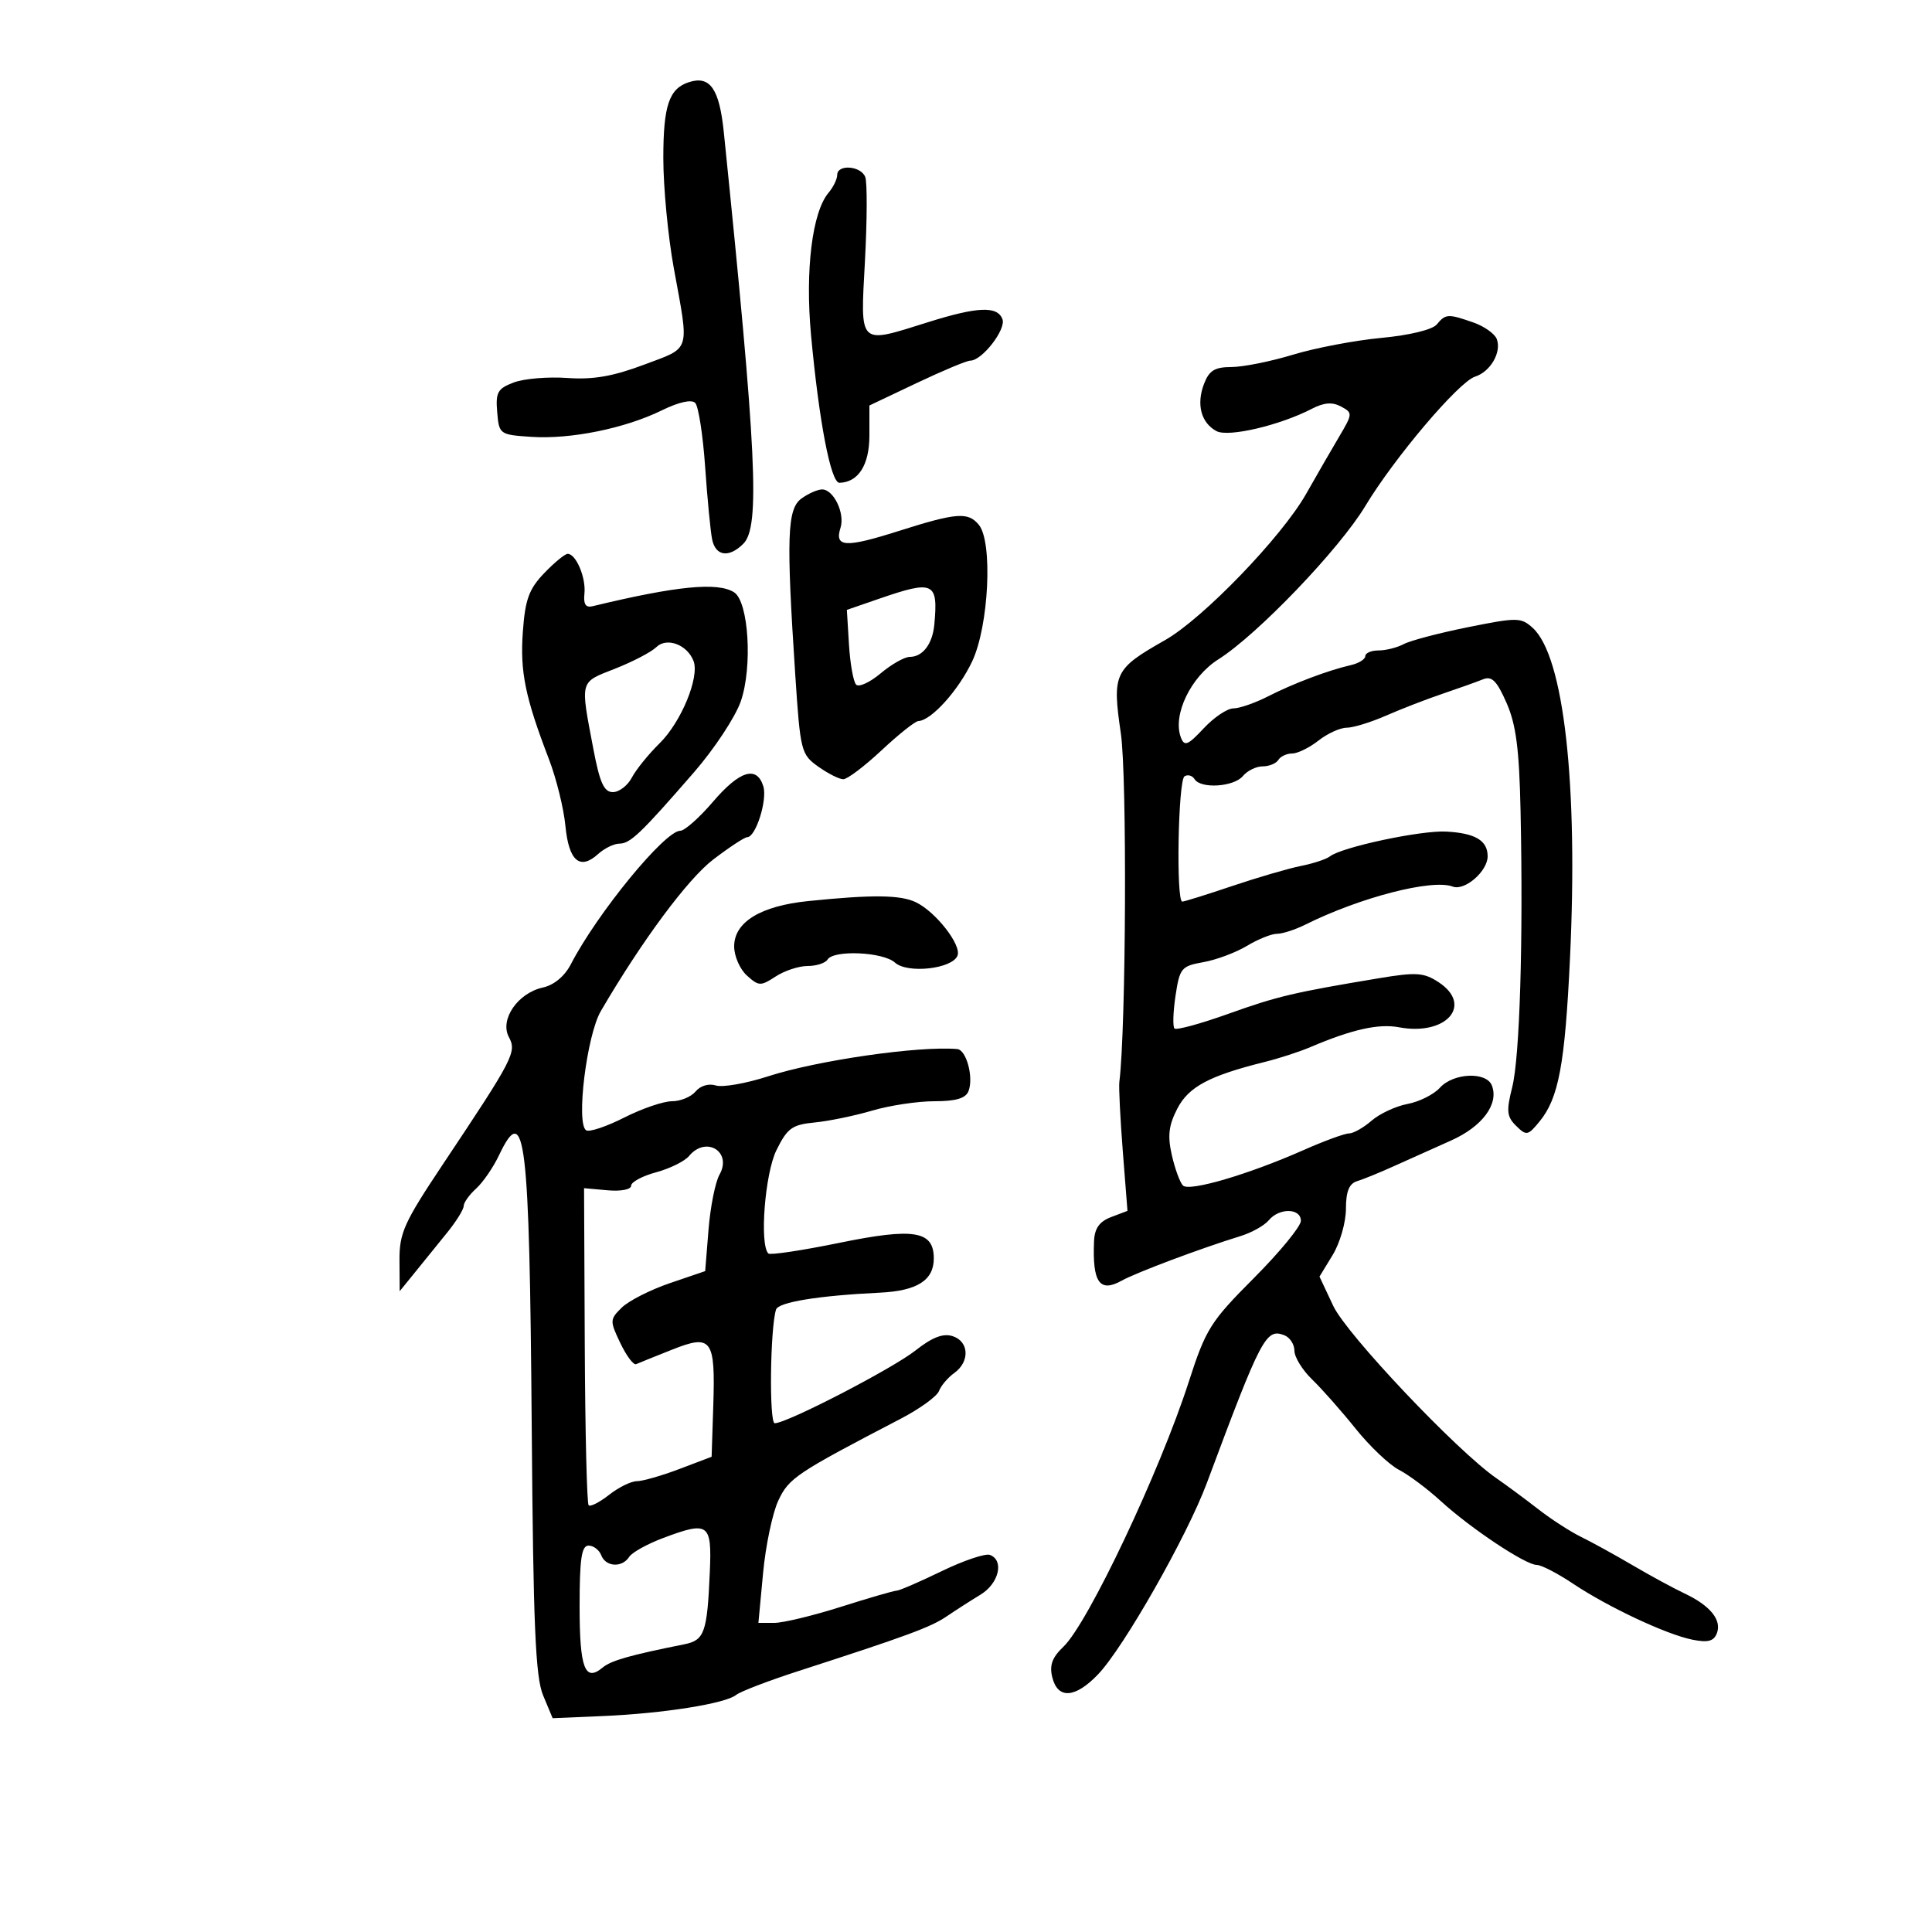 <svg xmlns="http://www.w3.org/2000/svg" width="300" height="300" viewBox="0 0 300 300" version="1.1">
	<path d="M 107 12.750 C 103.892 13.745, 103 16.377, 103 24.560 C 103 29.058, 103.731 36.734, 104.624 41.619 C 107.048 54.881, 107.362 53.863, 100 56.631 C 95.178 58.445, 92.099 58.976, 88.074 58.691 C 85.090 58.479, 81.357 58.794, 79.778 59.390 C 77.269 60.337, 76.945 60.916, 77.204 63.987 C 77.495 67.445, 77.578 67.505, 82.500 67.834 C 88.598 68.241, 97.039 66.527, 102.765 63.721 C 105.402 62.429, 107.382 61.987, 107.950 62.565 C 108.456 63.079, 109.151 67.550, 109.494 72.500 C 109.837 77.450, 110.325 82.513, 110.578 83.750 C 111.114 86.373, 113.194 86.664, 115.429 84.429 C 118.044 81.813, 117.501 70.386, 112.392 20.522 C 111.702 13.790, 110.258 11.708, 107 12.750 M 130 27.171 C 130 27.815, 129.398 29.053, 128.662 29.921 C 126.122 32.920, 125.007 41.948, 125.935 52 C 127.181 65.490, 129.011 75.005, 130.353 74.968 C 133.295 74.887, 135 72.192, 135 67.622 L 135 62.964 142.336 59.482 C 146.370 57.567, 150.117 56, 150.661 56 C 152.498 56, 156.266 51.137, 155.658 49.551 C 154.867 47.490, 151.817 47.613, 144.161 50.013 C 133.181 53.455, 133.595 53.855, 134.311 40.488 C 134.650 34.156, 134.671 28.306, 134.357 27.488 C 133.684 25.734, 130 25.467, 130 27.171 M 223.095 50.385 C 222.423 51.195, 218.856 52.060, 214.503 52.468 C 210.410 52.851, 204.235 54.024, 200.780 55.075 C 197.326 56.125, 193.026 56.988, 191.225 56.992 C 188.612 56.998, 187.748 57.532, 186.950 59.632 C 185.745 62.802, 186.506 65.665, 188.893 66.943 C 190.738 67.930, 198.743 66.052, 203.740 63.460 C 205.590 62.500, 206.884 62.403, 208.229 63.123 C 210.063 64.104, 210.054 64.242, 207.936 67.817 C 206.736 69.843, 204.434 73.830, 202.821 76.679 C 199.030 83.375, 186.794 96.059, 180.897 99.406 C 172.995 103.890, 172.680 104.557, 174.045 113.894 C 175.021 120.572, 174.853 159.715, 173.812 168 C 173.708 168.825, 173.950 173.667, 174.348 178.761 L 175.073 188.022 172.537 188.986 C 170.716 189.678, 169.967 190.734, 169.882 192.725 C 169.609 199.116, 170.748 200.761, 174.143 198.876 C 176.456 197.591, 186.442 193.843, 192.642 191.934 C 194.370 191.401, 196.337 190.298, 197.014 189.483 C 198.642 187.522, 202 187.579, 202 189.569 C 202 190.431, 198.723 194.424, 194.719 198.442 C 187.935 205.248, 187.242 206.353, 184.572 214.624 C 180.081 228.537, 168.940 252.076, 165.134 255.694 C 163.366 257.376, 162.929 258.582, 163.404 260.472 C 164.260 263.883, 166.953 263.703, 170.503 259.997 C 174.481 255.845, 184.313 238.556, 187.393 230.298 C 195.861 207.594, 196.572 206.238, 199.422 207.332 C 200.290 207.665, 201 208.751, 201 209.746 C 201 210.741, 202.238 212.748, 203.750 214.206 C 205.262 215.665, 208.300 219.102, 210.500 221.844 C 212.700 224.585, 215.726 227.459, 217.224 228.230 C 218.723 229.001, 221.648 231.186, 223.724 233.086 C 228.354 237.322, 236.886 243, 238.621 243 C 239.324 243, 241.835 244.294, 244.200 245.875 C 249.698 249.551, 258.747 253.799, 262.810 254.612 C 265.208 255.092, 266.120 254.850, 266.596 253.609 C 267.384 251.557, 265.557 249.307, 261.580 247.434 C 259.886 246.636, 256.250 244.661, 253.500 243.046 C 250.750 241.430, 247.150 239.449, 245.500 238.644 C 243.850 237.839, 240.857 235.903, 238.850 234.340 C 236.842 232.778, 233.917 230.614, 232.350 229.531 C 226.236 225.306, 209.114 207.221, 207.029 202.785 L 204.889 198.232 206.941 194.866 C 208.069 193.015, 208.994 189.798, 208.996 187.719 C 208.999 184.989, 209.487 183.789, 210.750 183.404 C 211.713 183.111, 214.300 182.054, 216.500 181.055 C 218.700 180.056, 222.646 178.286, 225.270 177.122 C 230.155 174.956, 232.771 171.453, 231.663 168.564 C 230.822 166.372, 225.684 166.587, 223.590 168.901 C 222.643 169.947, 220.382 171.081, 218.563 171.422 C 216.745 171.763, 214.230 172.933, 212.976 174.021 C 211.721 175.110, 210.144 176, 209.471 176 C 208.799 176, 205.605 177.171, 202.374 178.602 C 193.885 182.362, 184.669 185.069, 183.690 184.090 C 183.225 183.625, 182.448 181.502, 181.963 179.372 C 181.280 176.369, 181.470 174.748, 182.811 172.150 C 184.567 168.749, 187.783 167.035, 196.458 164.880 C 198.635 164.339, 201.785 163.314, 203.458 162.602 C 209.941 159.843, 214.057 158.920, 217.225 159.514 C 224.575 160.893, 228.812 156.072, 223.378 152.512 C 221.090 151.013, 219.913 150.935, 214.128 151.898 C 200.857 154.108, 198.363 154.697, 190.698 157.439 C 186.408 158.974, 182.661 159.995, 182.373 159.707 C 182.085 159.419, 182.158 157.128, 182.535 154.616 C 183.179 150.322, 183.437 150.011, 186.860 149.403 C 188.862 149.048, 191.903 147.911, 193.618 146.878 C 195.333 145.845, 197.434 145, 198.287 145 C 199.140 145, 201.112 144.364, 202.669 143.587 C 211.151 139.353, 222.394 136.447, 225.573 137.667 C 227.435 138.381, 231 135.294, 231 132.967 C 231 130.517, 229.089 129.373, 224.586 129.128 C 220.636 128.913, 208.350 131.533, 206.500 132.984 C 205.950 133.416, 203.925 134.083, 202 134.466 C 200.075 134.850, 195.274 136.252, 191.332 137.582 C 187.390 138.912, 183.902 140, 183.582 140 C 182.600 140, 182.938 121.156, 183.931 120.543 C 184.443 120.226, 185.144 120.425, 185.490 120.984 C 186.445 122.528, 191.592 122.197, 193 120.500 C 193.685 119.675, 195.063 119, 196.063 119 C 197.064 119, 198.160 118.550, 198.500 118 C 198.840 117.450, 199.808 117, 200.651 117 C 201.495 117, 203.329 116.100, 204.727 115 C 206.126 113.900, 208.097 113, 209.108 113 C 210.119 113, 212.871 112.155, 215.223 111.123 C 217.575 110.091, 221.525 108.562, 224 107.726 C 226.475 106.890, 229.291 105.885, 230.258 105.493 C 231.651 104.928, 232.413 105.684, 233.932 109.140 C 235.421 112.527, 235.908 116.290, 236.113 126 C 236.538 146.081, 235.990 164.156, 234.815 168.822 C 233.884 172.519, 233.973 173.397, 235.427 174.826 C 237.020 176.393, 237.252 176.350, 239.051 174.155 C 242.027 170.527, 243.001 165.321, 243.784 148.868 C 245.075 121.754, 242.834 101.875, 237.994 97.494 C 236.182 95.855, 235.599 95.849, 227.942 97.392 C 223.471 98.292, 218.985 99.473, 217.973 100.015 C 216.960 100.557, 215.202 101, 214.066 101 C 212.930 101, 212 101.398, 212 101.883 C 212 102.369, 210.988 102.999, 209.750 103.282 C 206.224 104.089, 200.836 106.124, 196.864 108.148 C 194.864 109.166, 192.457 110, 191.515 110 C 190.573 110, 188.500 111.394, 186.908 113.099 C 184.449 115.731, 183.916 115.945, 183.371 114.524 C 182.036 111.046, 184.894 105.092, 189.203 102.372 C 195.243 98.559, 207.973 85.275, 212 78.583 C 216.509 71.090, 226.518 59.288, 229.043 58.486 C 231.438 57.726, 233.197 54.678, 232.416 52.642 C 232.099 51.816, 230.459 50.658, 228.771 50.070 C 224.840 48.700, 224.477 48.720, 223.095 50.385 M 124.441 77.418 C 122.229 79.035, 122.078 83.377, 123.488 104.788 C 124.270 116.650, 124.393 117.144, 127.053 119.038 C 128.569 120.117, 130.321 121, 130.947 121 C 131.573 121, 134.251 118.975, 136.897 116.500 C 139.543 114.025, 142.111 111.984, 142.604 111.964 C 144.609 111.884, 148.822 107.212, 150.954 102.705 C 153.549 97.219, 154.187 84.135, 151.989 81.486 C 150.308 79.461, 148.538 79.600, 139.495 82.470 C 131.253 85.086, 129.552 84.988, 130.515 81.954 C 131.227 79.709, 129.446 76, 127.656 76 C 126.955 76, 125.509 76.638, 124.441 77.418 M 84.501 88.999 C 82.137 91.466, 81.549 93.080, 81.187 98.098 C 80.737 104.310, 81.550 108.277, 85.248 117.911 C 86.390 120.887, 87.537 125.537, 87.797 128.244 C 88.321 133.692, 90.041 135.177, 92.866 132.621 C 93.851 131.730, 95.338 131, 96.170 131 C 97.861 131, 99.498 129.435, 107.774 119.908 C 110.923 116.282, 114.187 111.332, 115.028 108.908 C 116.879 103.566, 116.253 93.403, 113.984 91.969 C 111.430 90.354, 105.046 90.984, 92 94.137 C 90.947 94.392, 90.574 93.810, 90.750 92.184 C 91.015 89.724, 89.451 86, 88.152 86 C 87.724 86, 86.081 87.350, 84.501 88.999 M 136.500 92.975 L 131.500 94.701 131.830 100.100 C 132.012 103.070, 132.510 105.863, 132.937 106.306 C 133.363 106.750, 135.080 105.962, 136.751 104.556 C 138.422 103.150, 140.456 102, 141.272 102 C 143.279 102, 144.801 99.996, 145.080 96.988 C 145.694 90.368, 144.998 90.043, 136.500 92.975 M 101.913 100.487 C 101.136 101.248, 98.250 102.755, 95.500 103.836 C 89.951 106.016, 90.090 105.506, 92.127 116.250 C 93.130 121.545, 93.786 123, 95.168 123 C 96.137 123, 97.460 121.987, 98.109 120.750 C 98.757 119.513, 100.703 117.109, 102.432 115.408 C 105.779 112.116, 108.652 105.142, 107.692 102.640 C 106.714 100.092, 103.528 98.905, 101.913 100.487 M 110.680 124.533 C 108.579 126.990, 106.308 129, 105.633 129 C 103.233 129, 92.735 141.811, 88.631 149.747 C 87.677 151.592, 86.020 152.966, 84.293 153.344 C 80.401 154.196, 77.567 158.322, 79.015 161.028 C 80.263 163.359, 79.776 164.298, 68.750 180.824 C 62.736 189.839, 62.003 191.463, 62.032 195.721 L 62.063 200.500 64.496 197.500 C 65.834 195.850, 68.070 193.088, 69.465 191.363 C 70.859 189.637, 72 187.795, 72 187.268 C 72 186.741, 72.868 185.524, 73.929 184.564 C 74.990 183.604, 76.586 181.284, 77.476 179.409 C 81.541 170.844, 82.216 176.442, 82.566 221.616 C 82.805 252.464, 83.143 260.406, 84.338 263.267 L 85.815 266.801 93.657 266.466 C 102.993 266.066, 112.636 264.536, 114.302 263.190 C 114.961 262.658, 119.325 260.985, 124 259.474 C 140.865 254.021, 144.535 252.667, 146.997 250.990 C 148.374 250.053, 150.738 248.537, 152.250 247.620 C 155.107 245.889, 155.962 242.306, 153.722 241.447 C 153.019 241.177, 149.637 242.316, 146.206 243.978 C 142.775 245.640, 139.632 247, 139.222 247 C 138.812 247, 134.931 248.125, 130.599 249.500 C 126.267 250.875, 121.607 252, 120.243 252 L 117.765 252 118.491 244.253 C 118.890 239.992, 119.956 234.930, 120.859 233.003 C 122.499 229.507, 123.606 228.767, 139.869 220.296 C 142.821 218.758, 145.492 216.825, 145.803 216 C 146.114 215.175, 147.185 213.912, 148.184 213.193 C 150.633 211.431, 150.482 208.288, 147.911 207.472 C 146.438 207.004, 144.742 207.661, 142.161 209.697 C 138.558 212.540, 122.196 221, 120.301 221 C 119.418 221, 119.584 206.287, 120.501 203.351 C 120.861 202.198, 127.083 201.184, 136.608 200.726 C 142.415 200.446, 145 198.809, 145 195.413 C 145 191.113, 141.948 190.609, 130.319 192.991 C 124.539 194.174, 119.585 194.918, 119.310 194.644 C 117.914 193.247, 118.779 182.211, 120.568 178.593 C 122.259 175.173, 122.999 174.637, 126.500 174.298 C 128.700 174.085, 132.719 173.255, 135.432 172.455 C 138.144 171.655, 142.483 171, 145.075 171 C 148.445 171, 149.958 170.551, 150.392 169.421 C 151.208 167.295, 150.062 163.025, 148.642 162.899 C 142.728 162.374, 126.924 164.651, 119.272 167.130 C 115.846 168.240, 112.197 168.880, 111.163 168.552 C 110.066 168.204, 108.756 168.589, 108.019 169.477 C 107.324 170.315, 105.670 171, 104.344 171 C 103.018 171, 99.682 172.141, 96.929 173.536 C 94.177 174.931, 91.519 175.821, 91.023 175.514 C 89.411 174.518, 91.101 160.761, 93.298 157 C 99.685 146.064, 106.787 136.491, 110.769 133.450 C 113.254 131.552, 115.618 130, 116.022 130 C 117.359 130, 119.194 124.185, 118.523 122.074 C 117.496 118.835, 114.840 119.668, 110.680 124.533 M 125.500 139.917 C 118.094 140.672, 114 143.180, 114 146.960 C 114 148.462, 114.888 150.494, 115.974 151.477 C 117.814 153.142, 118.118 153.152, 120.439 151.632 C 121.809 150.734, 124.044 150, 125.406 150 C 126.768 150, 128.160 149.550, 128.500 149 C 129.447 147.467, 137.135 147.813, 138.967 149.470 C 140.912 151.230, 147.891 150.448, 148.684 148.381 C 149.320 146.724, 145.281 141.560, 142.203 140.094 C 139.792 138.946, 135.474 138.900, 125.500 139.917 M 107.006 179.493 C 106.325 180.314, 104.019 181.456, 101.884 182.031 C 99.748 182.607, 98 183.545, 98 184.117 C 98 184.706, 96.419 185.014, 94.346 184.828 L 90.692 184.500 90.802 208.872 C 90.862 222.277, 91.133 233.466, 91.403 233.736 C 91.673 234.007, 93.104 233.277, 94.582 232.114 C 96.060 230.951, 97.997 230, 98.885 229.999 C 99.773 229.999, 102.750 229.145, 105.500 228.102 L 110.500 226.206 110.756 218.353 C 111.096 207.900, 110.529 207.124, 104.341 209.581 C 101.684 210.636, 99.179 211.647, 98.775 211.827 C 98.371 212.006, 97.268 210.532, 96.323 208.551 C 94.672 205.089, 94.681 204.876, 96.553 203.039 C 97.624 201.989, 100.975 200.285, 104 199.253 L 109.500 197.378 110.019 190.939 C 110.304 187.397, 111.070 183.556, 111.722 182.403 C 113.730 178.848, 109.638 176.322, 107.006 179.493 M 103 238.811 C 100.525 239.740, 98.140 241.062, 97.700 241.750 C 96.601 243.468, 94.061 243.322, 93.362 241.500 C 93.045 240.675, 92.159 240, 91.393 240 C 90.301 240, 90 242.038, 90 249.441 C 90 259.043, 90.818 261.226, 93.562 258.948 C 94.889 257.847, 97.758 257.028, 106.260 255.324 C 109.401 254.694, 109.816 253.510, 110.223 244.032 C 110.544 236.542, 110.034 236.173, 103 238.811" stroke="none" fill="black" fill-rule="evenodd"/>
</svg>